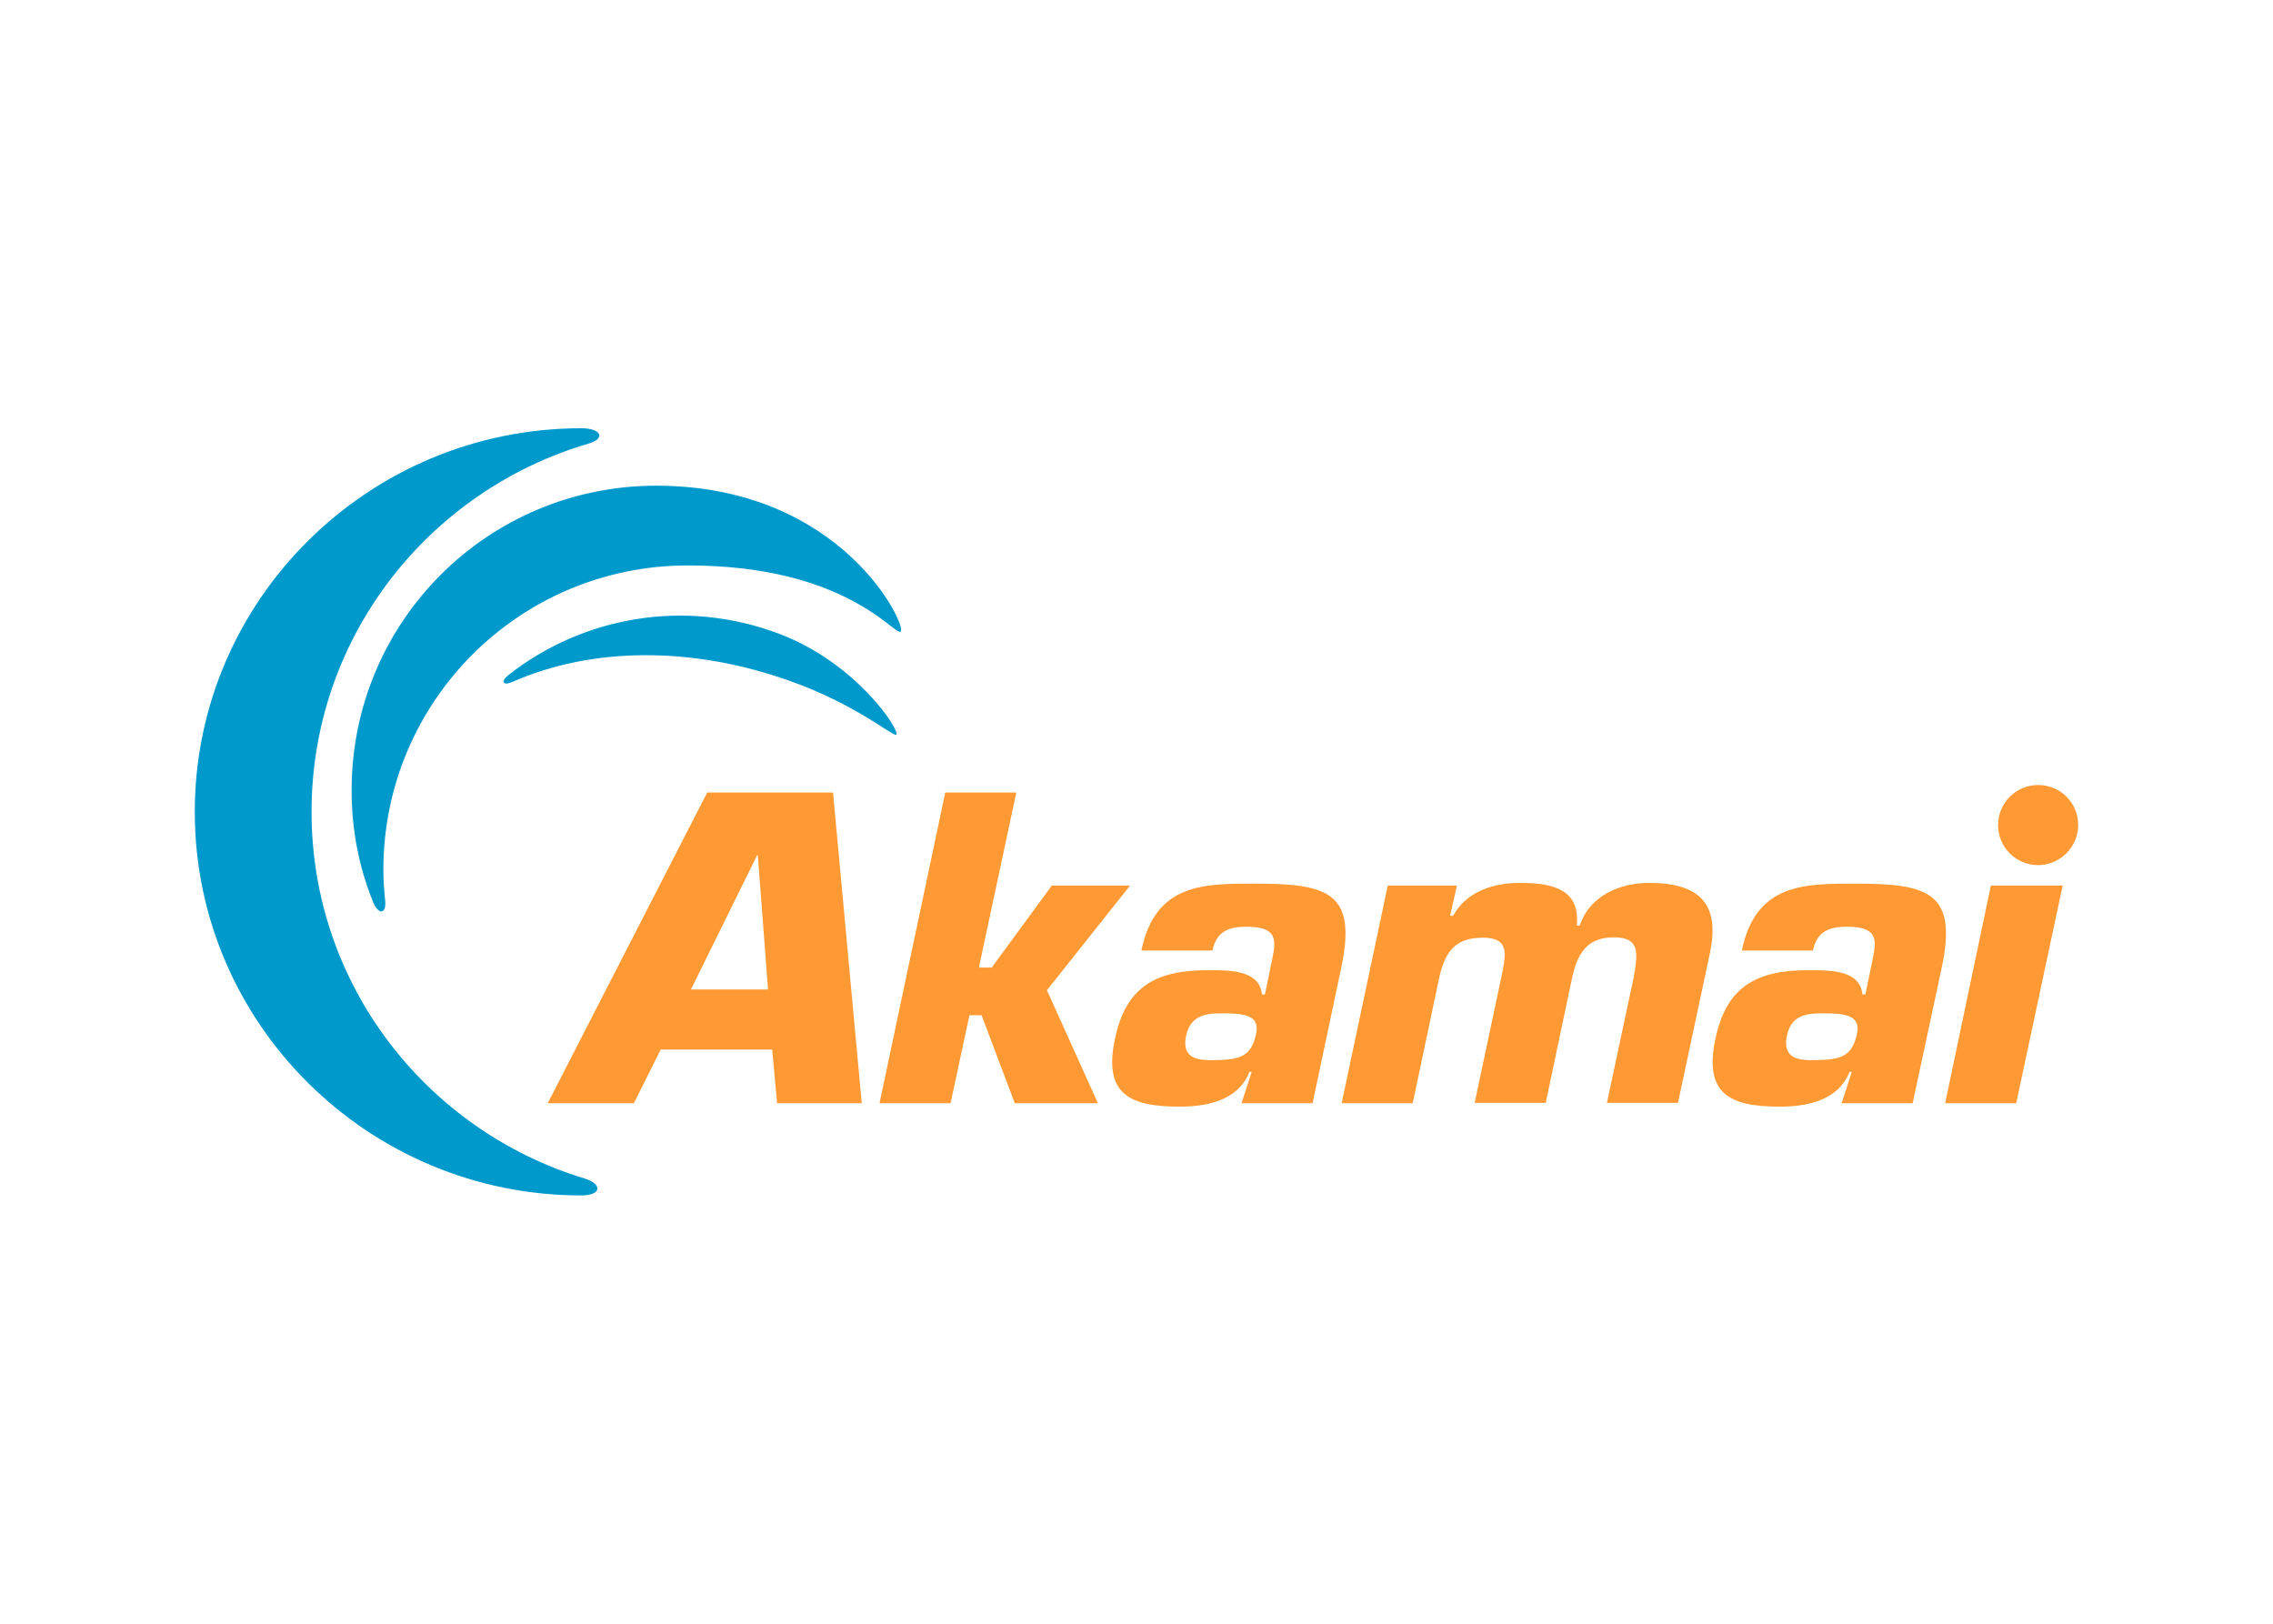 <?xml version="1.0" encoding="utf-8"?>
<!-- Generator: Adobe Illustrator 25.0.0, SVG Export Plug-In . SVG Version: 6.00 Build 0)  -->
<svg version="1.1" id="katman_1" xmlns="http://www.w3.org/2000/svg" xmlns:xlink="http://www.w3.org/1999/xlink" x="0px" y="0px"
	 viewBox="0 0 560 400" style="enable-background:new 0 0 560 400;" xml:space="preserve">
<style type="text/css">
	.st0{fill:#0099CC;}
	.st1{fill:#FF9933;}
</style>
<g transform="matrix(.931 0 0 .931 93.794 60.344)">
	<path class="st0" d="M53.9,247c-41.8-12.7-72.2-51.3-72.2-97c0-46.2,31-85.1,73.5-97.5c4.3-1.3,3.2-4-2.1-4
		C-3.3,48.5-49.2,94-49.2,150S-3.3,251.5,53.1,251.5C58.4,251.5,58.8,248.5,53.9,247 M1.2,173.6c-0.3-2.7-0.5-5.5-0.5-8.2
		c0-44.6,36-80.6,80.6-80.6c42.1,0,54.7,18.8,56.3,17.5c1.8-1.3-15.3-38.6-64.7-38.6c-44.6,0-80.6,36-80.6,80.6
		c0,10.3,1.9,20.1,5.5,29.1C-0.8,177.3,1.5,177.3,1.2,173.6 M34.9,115.6c20.9-9.2,47.3-9.5,73.2-0.3c17.4,6.1,27.5,14.8,28.3,14.3
		c1.4-0.6-10.1-18.8-30.9-26.7c-25.1-9.5-52.1-4.5-71.7,10.9C31.6,115.6,32.4,116.7,34.9,115.6"/>
	<path class="st1" d="M449.2,153.5c0,5.8-4.8,10.6-10.6,10.6c-5.8,0-10.6-4.7-10.6-10.6c0-5.8,4.7-10.6,10.6-10.6
		S449.2,147.6,449.2,153.5 M103.6,212.9l1.3,14.2h22.4l-7.6-82.2H86.4l-42.2,82.2h22.8l7.1-14.2H103.6z M102.5,197H82.1l17.5-35.5
		h0.2L102.5,197z M158.3,191.2h3.4l15.9-21.7h20.7l-22,27.7l13.5,29.9h-22l-8.8-23.3h-3.2l-5,23.3H132l17.4-82.2h18.8L158.3,191.2z
		 M227.8,227.1h18.8l7.6-35.9c4.2-19.8-3.4-22.2-22.7-22.2c-13.5,0-26.5-0.2-30.2,17.7h18.8c1.1-5.1,4.3-6.3,9-6.3
		c8.2,0,7.9,3.4,6.8,8.7l-1.9,9.2h-0.8c-0.6-6.6-9-6.4-14.3-6.4c-13.7,0-21.7,4.3-24.6,18.2c-3.1,14.6,3.9,17.9,17.1,17.9
		c6.6,0,15.4-1.3,18.5-9.2h0.6L227.8,227.1z M222.5,203.3c6.1,0,10.1,0.5,9.2,5.3c-1.3,6-3.9,7.1-11.7,7.1c-2.9,0-8.2,0-6.9-6.3
		C214.2,204.1,217.9,203.3,222.5,203.3 M284.8,169.5l-1.8,8h0.8c3.7-6.8,11.3-8.7,17.7-8.7c8,0,16.1,1.4,15,11.3h0.8
		c2.7-8.2,11.1-11.3,18.3-11.3c13.4,0,19,5.5,16.1,18.8l-8.4,39.4h-18.8l7.1-33.3c1-6,1.9-10.5-5.3-10.5c-7.4,0-9.8,4.8-11.1,11.1
		l-6.9,32.7h-18.8l7.4-34.9c1-5.3,1.3-8.8-5.3-8.8c-7.7,0-10.1,4.2-11.6,11.1l-6.9,32.7h-18.8l12.2-57.6L284.8,169.5z M386.6,227.1
		h18.8l7.7-35.9c4.2-19.8-3.4-22.2-22.7-22.2c-13.5,0-26.5-0.2-30.2,17.7h18.8c1.1-5.1,4.3-6.3,9-6.3c8.2,0,7.9,3.4,6.8,8.7
		l-1.9,9.2h-0.8c-0.6-6.6-9-6.4-14.3-6.4c-13.7,0-21.7,4.3-24.6,18.2c-3.1,14.6,3.9,17.9,17,17.9c6.6,0,15.4-1.3,18.5-9.2h0.6
		L386.6,227.1z M381.5,203.3c6.1,0,10.1,0.5,9.2,5.3c-1.3,6-3.9,7.1-11.7,7.1c-2.9,0-8.2,0-6.9-6.3
		C373.1,204.1,376.8,203.3,381.5,203.3 M432.8,227.1H414l12.1-57.6h19L432.8,227.1z"/>
</g>
</svg>
